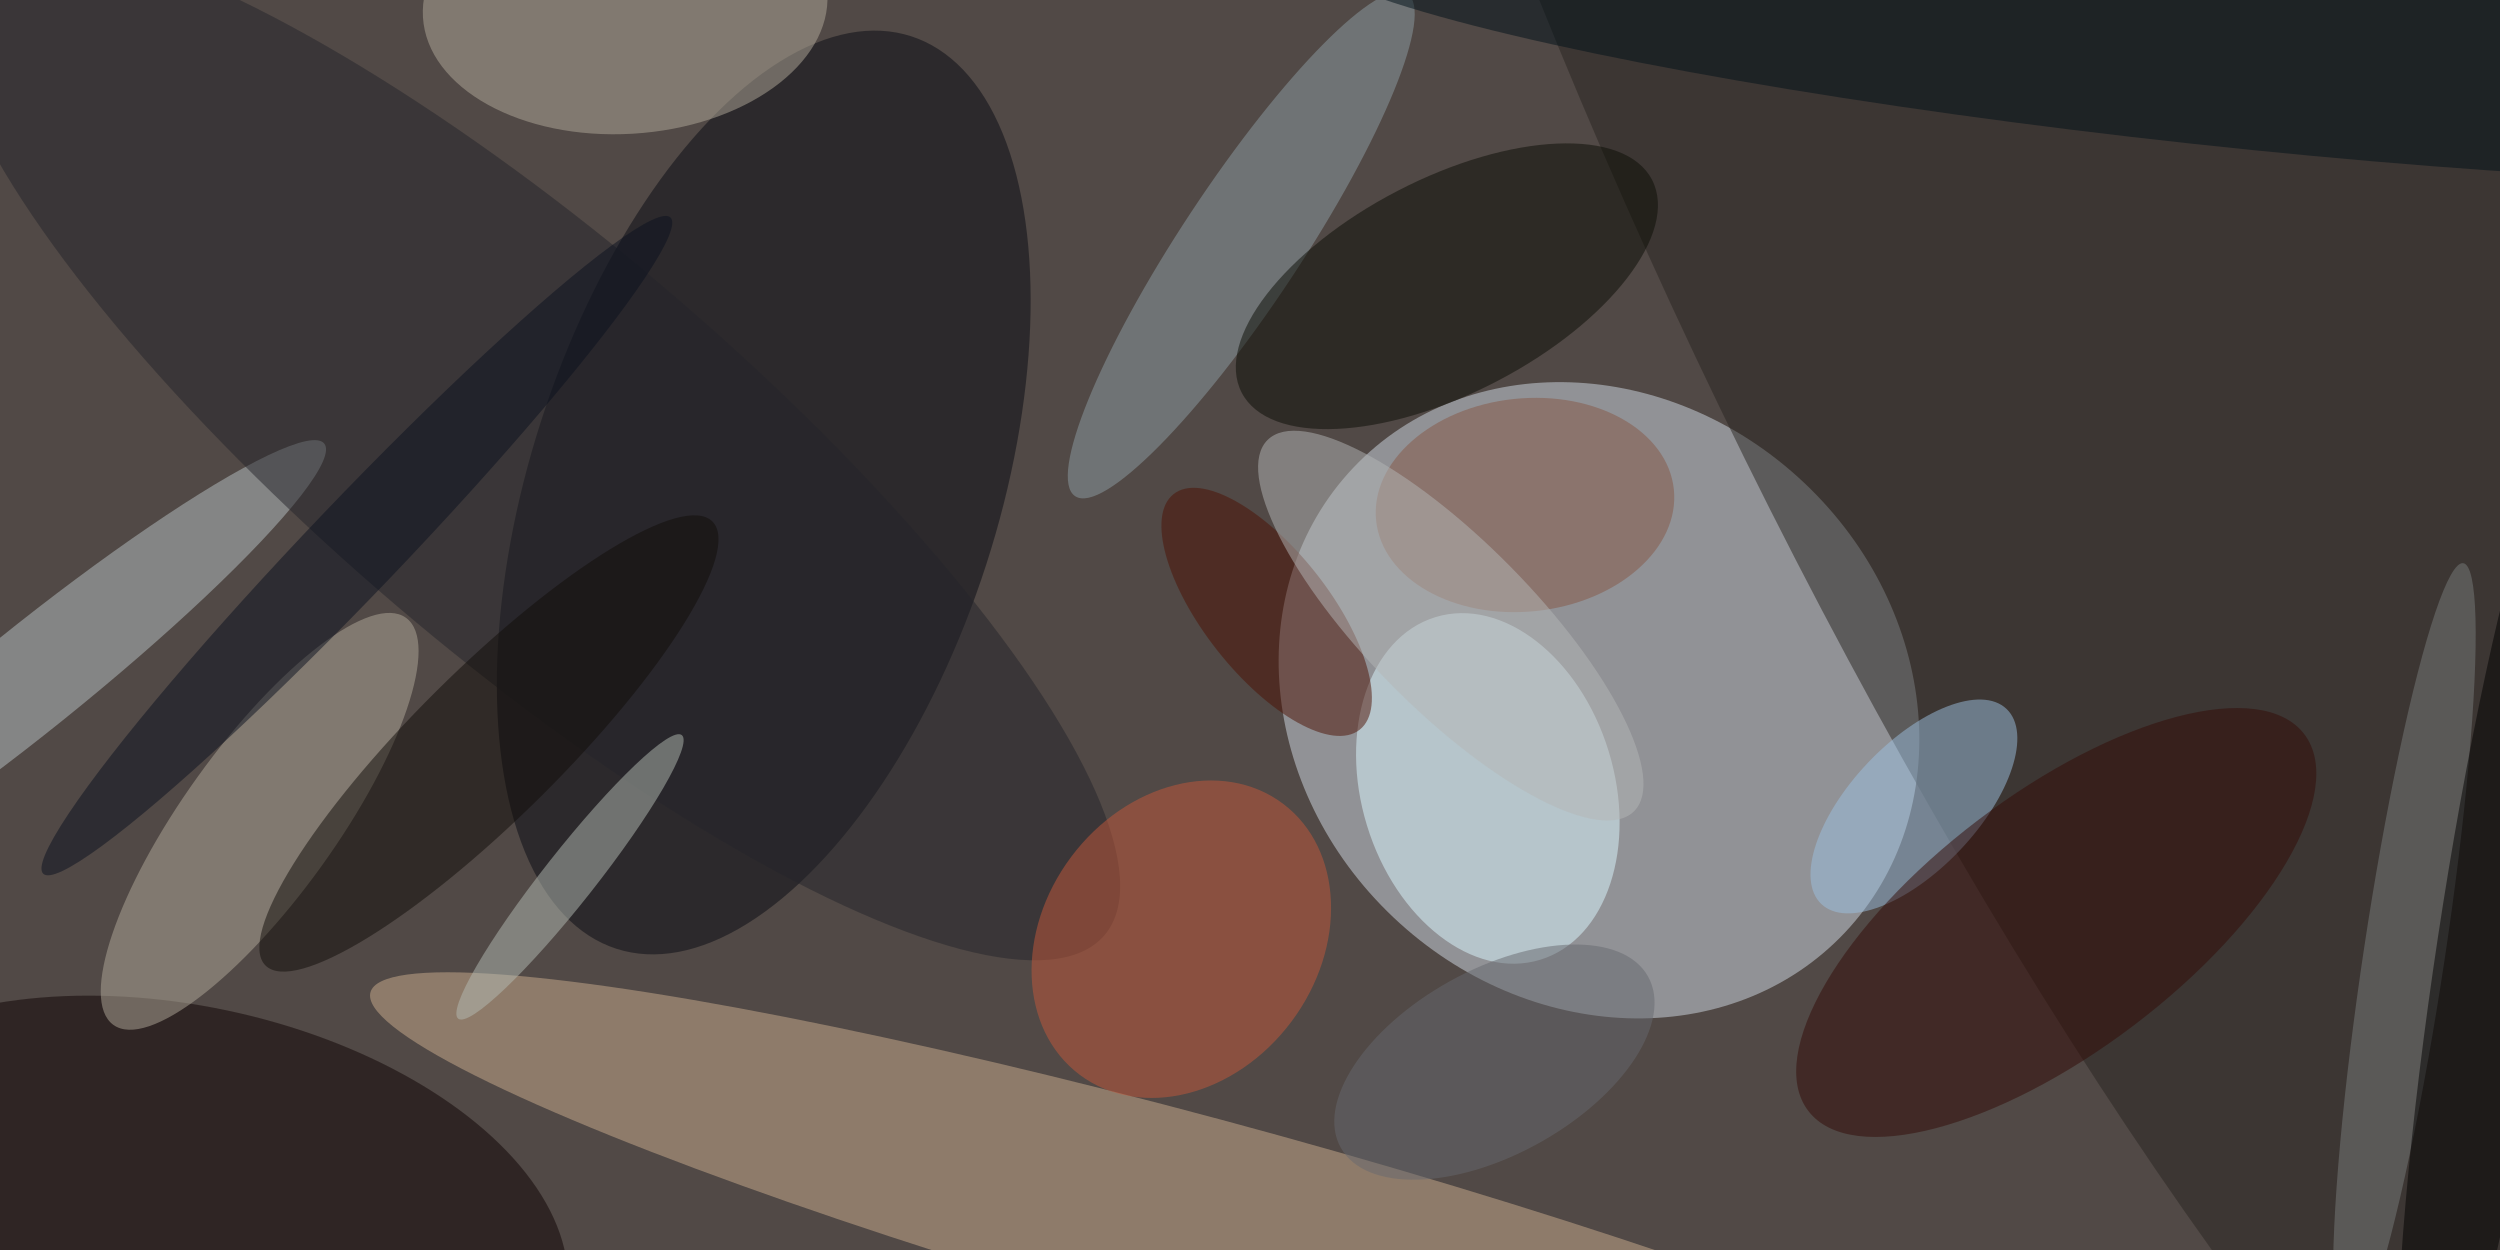 <svg xmlns="http://www.w3.org/2000/svg" viewBox="0 0 400 200"><path fill="#514946" d="M0 0h400v200H0z"/><ellipse fill="#d2dde7" fill-opacity=".5" rx="1" ry="1" transform="rotate(-46.6 258 -241) scale(47.837 54.126)"/><ellipse fill="#ccaf8e" fill-opacity=".5" rx="1" ry="1" transform="matrix(-4.471 16.131 -141.222 -39.141 200.5 197.9)"/><ellipse fill="#090a12" fill-opacity=".5" rx="1" ry="1" transform="matrix(-35.607 -11.501 23.579 -73.002 122.2 78.8)"/><ellipse fill="#292520" fill-opacity=".5" rx="1" ry="1" transform="matrix(-121.993 -252.354 65.349 -31.591 340.5 33.6)"/><ellipse fill="#ddf8ff" fill-opacity=".5" rx="1" ry="1" transform="rotate(-107 165.7 -25) scale(28.664 20.227)"/><ellipse fill="#0e0203" fill-opacity=".5" rx="1" ry="1" transform="rotate(101.9 -65 109.8) scale(35.141 62.78)"/><ellipse fill="#b2aa9a" fill-opacity=".5" rx="1" ry="1" transform="rotate(-54.3 148.9 25.2) scale(40.106 12.215)"/><ellipse fill="#b8c2c4" fill-opacity=".5" rx="1" ry="1" transform="rotate(-128.8 28.5 53.2) scale(8.291 60.284)"/><ellipse fill="#9cc0e0" fill-opacity=".5" rx="1" ry="1" transform="rotate(43.5 -8.6 448.3) scale(10.155 21.521)"/><ellipse fill="#8e9fa5" fill-opacity=".5" rx="1" ry="1" transform="matrix(-7.995 -5.286 26.572 -40.191 198.6 39.2)"/><ellipse fill="#24242a" fill-opacity=".5" rx="1" ry="1" transform="rotate(-139.6 55.8 20.2) scale(120.172 33.275)"/><ellipse fill="#b3aa9b" fill-opacity=".5" rx="1" ry="1" transform="rotate(176.6 50 1.9) scale(32.409 20.598)"/><ellipse fill="#c4593b" fill-opacity=".5" rx="1" ry="1" transform="rotate(-143.2 119.5 43.7) scale(22.004 27.106)"/><ellipse fill="#0b0d05" fill-opacity=".5" rx="1" ry="1" transform="matrix(32.826 -17.031 7.912 15.25 231.5 45.8)"/><ellipse fill="#330b06" fill-opacity=".5" rx="1" ry="1" transform="matrix(-39.69 30.127 -12.462 -16.418 329 147.6)"/><ellipse fill="#b5bcb5" fill-opacity=".5" rx="1" ry="1" transform="matrix(-3.237 -2.552 17.888 -22.685 91.2 140.3)"/><ellipse fill="#4d1002" fill-opacity=".5" rx="1" ry="1" transform="rotate(51.7 .3 258.1) scale(24.02 10.02)"/><ellipse fill="#001018" fill-opacity=".5" rx="1" ry="1" transform="rotate(96.2 173.2 161.5) scale(16.335 146.741)"/><ellipse fill="#110d09" fill-opacity=".5" rx="1" ry="1" transform="rotate(135.2 14.6 75.6) scale(50.399 11.875)"/><ellipse fill="#797d7d" fill-opacity=".5" rx="1" ry="1" transform="matrix(-9.425 62.488 -6.432 -.97 384.7 152.6)"/><ellipse fill-opacity=".5" rx="1" ry="1" transform="matrix(-12.797 84.53 -9.126 -1.382 399.2 151.3)"/><ellipse fill="#865644" fill-opacity=".5" rx="1" ry="1" transform="matrix(-23.816 2.503 -1.783 -16.961 244 80.8)"/><ellipse fill="#0a111f" fill-opacity=".5" rx="1" ry="1" transform="matrix(5.366 5.128 -50.179 52.503 57.1 87.3)"/><ellipse fill="#b4b6b6" fill-opacity=".5" rx="1" ry="1" transform="rotate(-134.6 137 1.5) scale(41.736 13.421)"/><ellipse fill="#67696e" fill-opacity=".5" rx="1" ry="1" transform="rotate(150.9 97.5 116) scale(28.14 14.78)"/></svg>